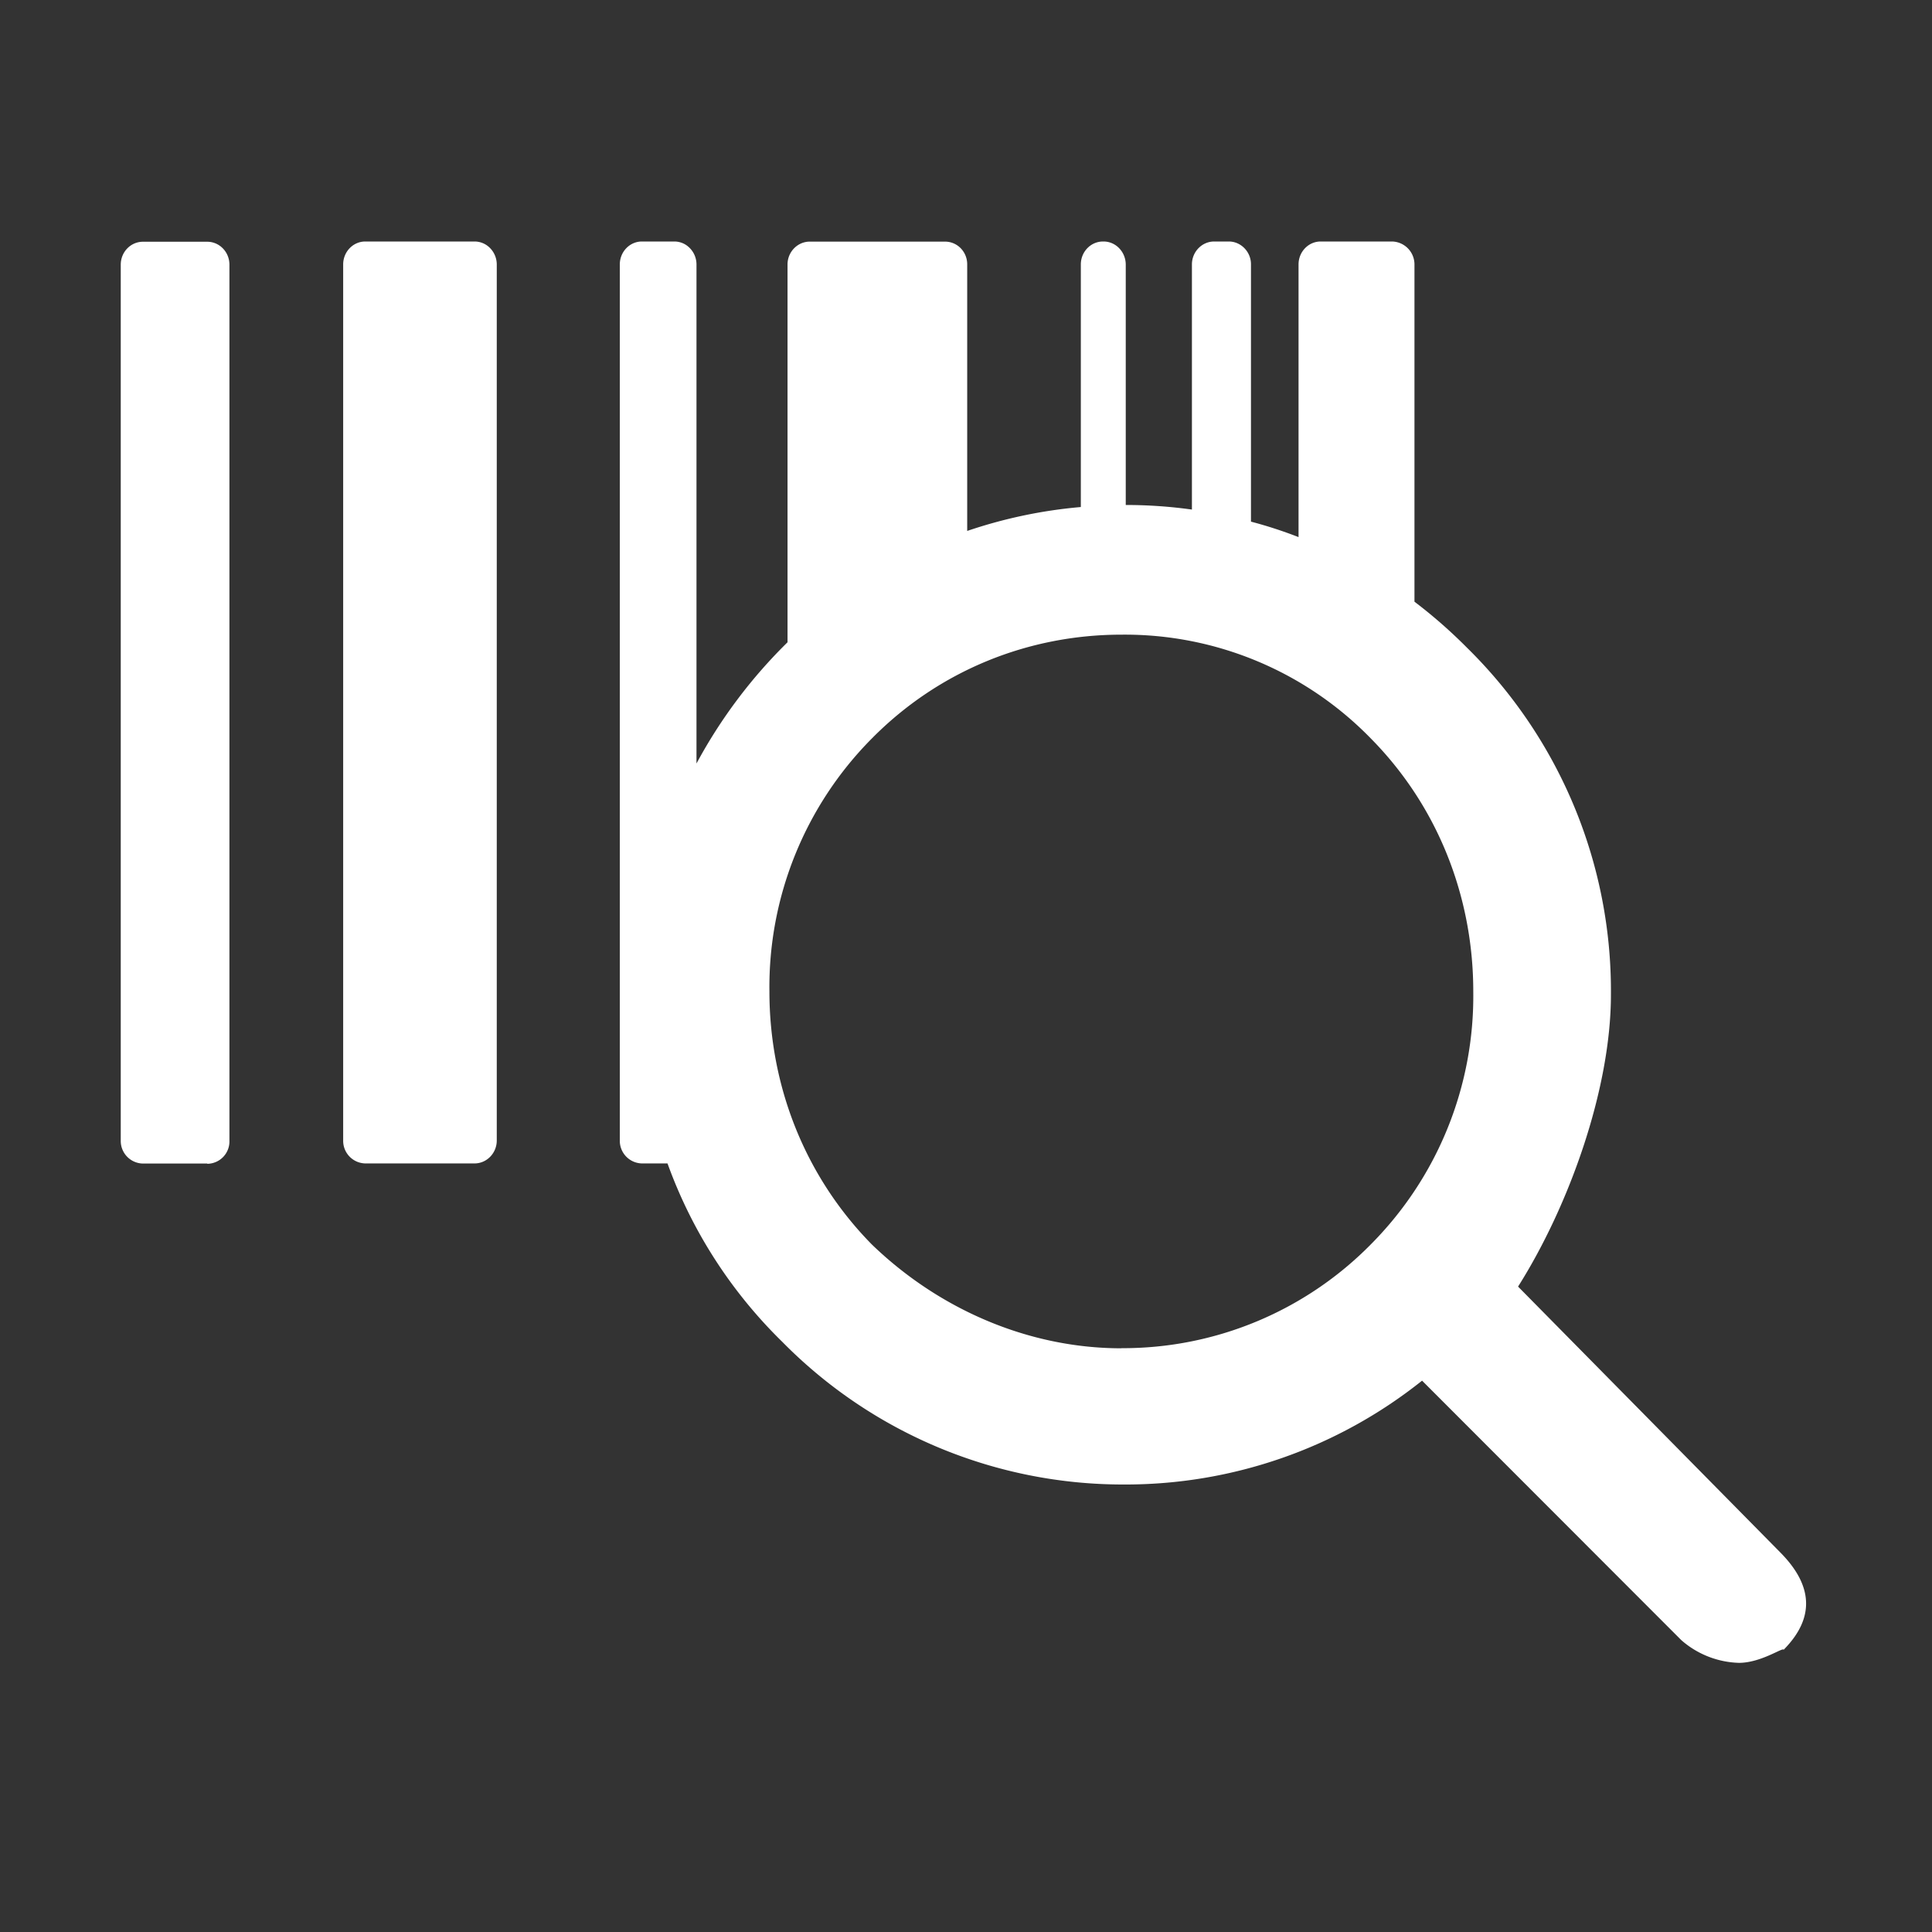 <svg width="16" height="16" xmlns="http://www.w3.org/2000/svg"><rect width="100%" height="100%" fill="#333333" stroke="none"/><path d="M10.754 4.448V2.19c0-.105.082-.19.183-.19h.593a.19.19 0 0 1 .184.19v2.793c.153.116.298.243.434.38a3.984 3.984 0 0 1 1.193 2.875c0 .779-.345 1.746-.769 2.417l2.173 2.203c.265.268.291.537.026.805 0-.026-.185.108-.37.108a.756.756 0 0 1-.477-.188l-2.147-2.149a3.936 3.936 0 0 1-2.464.86 3.959 3.959 0 0 1-2.835-1.182 3.934 3.934 0 0 1-.95-1.477h-.212a.187.187 0 0 1-.183-.19V2.19c0-.105.082-.19.183-.19h.268c.05 0 .096.02.13.056a.193.193 0 0 1 .054.135v4.132a4.193 4.193 0 0 1 .754-1.004V2.19c0-.104.083-.189.184-.189h1.12c.104 0 .185.086.184.19v2.206c.303-.103.618-.17.941-.198V2.19c0-.105.082-.19.184-.19h.004c.102 0 .183.086.184.19v1.992c.186 0 .369.013.548.038V2.19c0-.105.083-.19.184-.19h.122c.1 0 .184.086.183.19v2.13c.134.035.265.078.394.128zm-1.467 6.717a2.88 2.88 0 0 0 2.066-.86 2.914 2.914 0 0 0 .848-2.094c0-.78-.291-1.531-.848-2.095a2.842 2.842 0 0 0-2.066-.86c-.769 0-1.51.296-2.067.86a2.921 2.921 0 0 0-.848 2.095c0 .779.292 1.53.848 2.095.556.537 1.298.86 2.067.86zm-7.57-1.529h-.533A.187.187 0 0 1 1 9.446V2.192c0-.105.082-.19.184-.19h.532c.102 0 .184.085.184.19v7.256a.185.185 0 0 1-.184.19zM3.93 2c.049 0 .096.02.13.056a.194.194 0 0 1 .054.135v7.254c0 .105-.083.19-.184.19h-.905a.187.187 0 0 1-.183-.19V2.19c0-.105.082-.19.183-.19h.905z" fill="#FFF"/></svg>